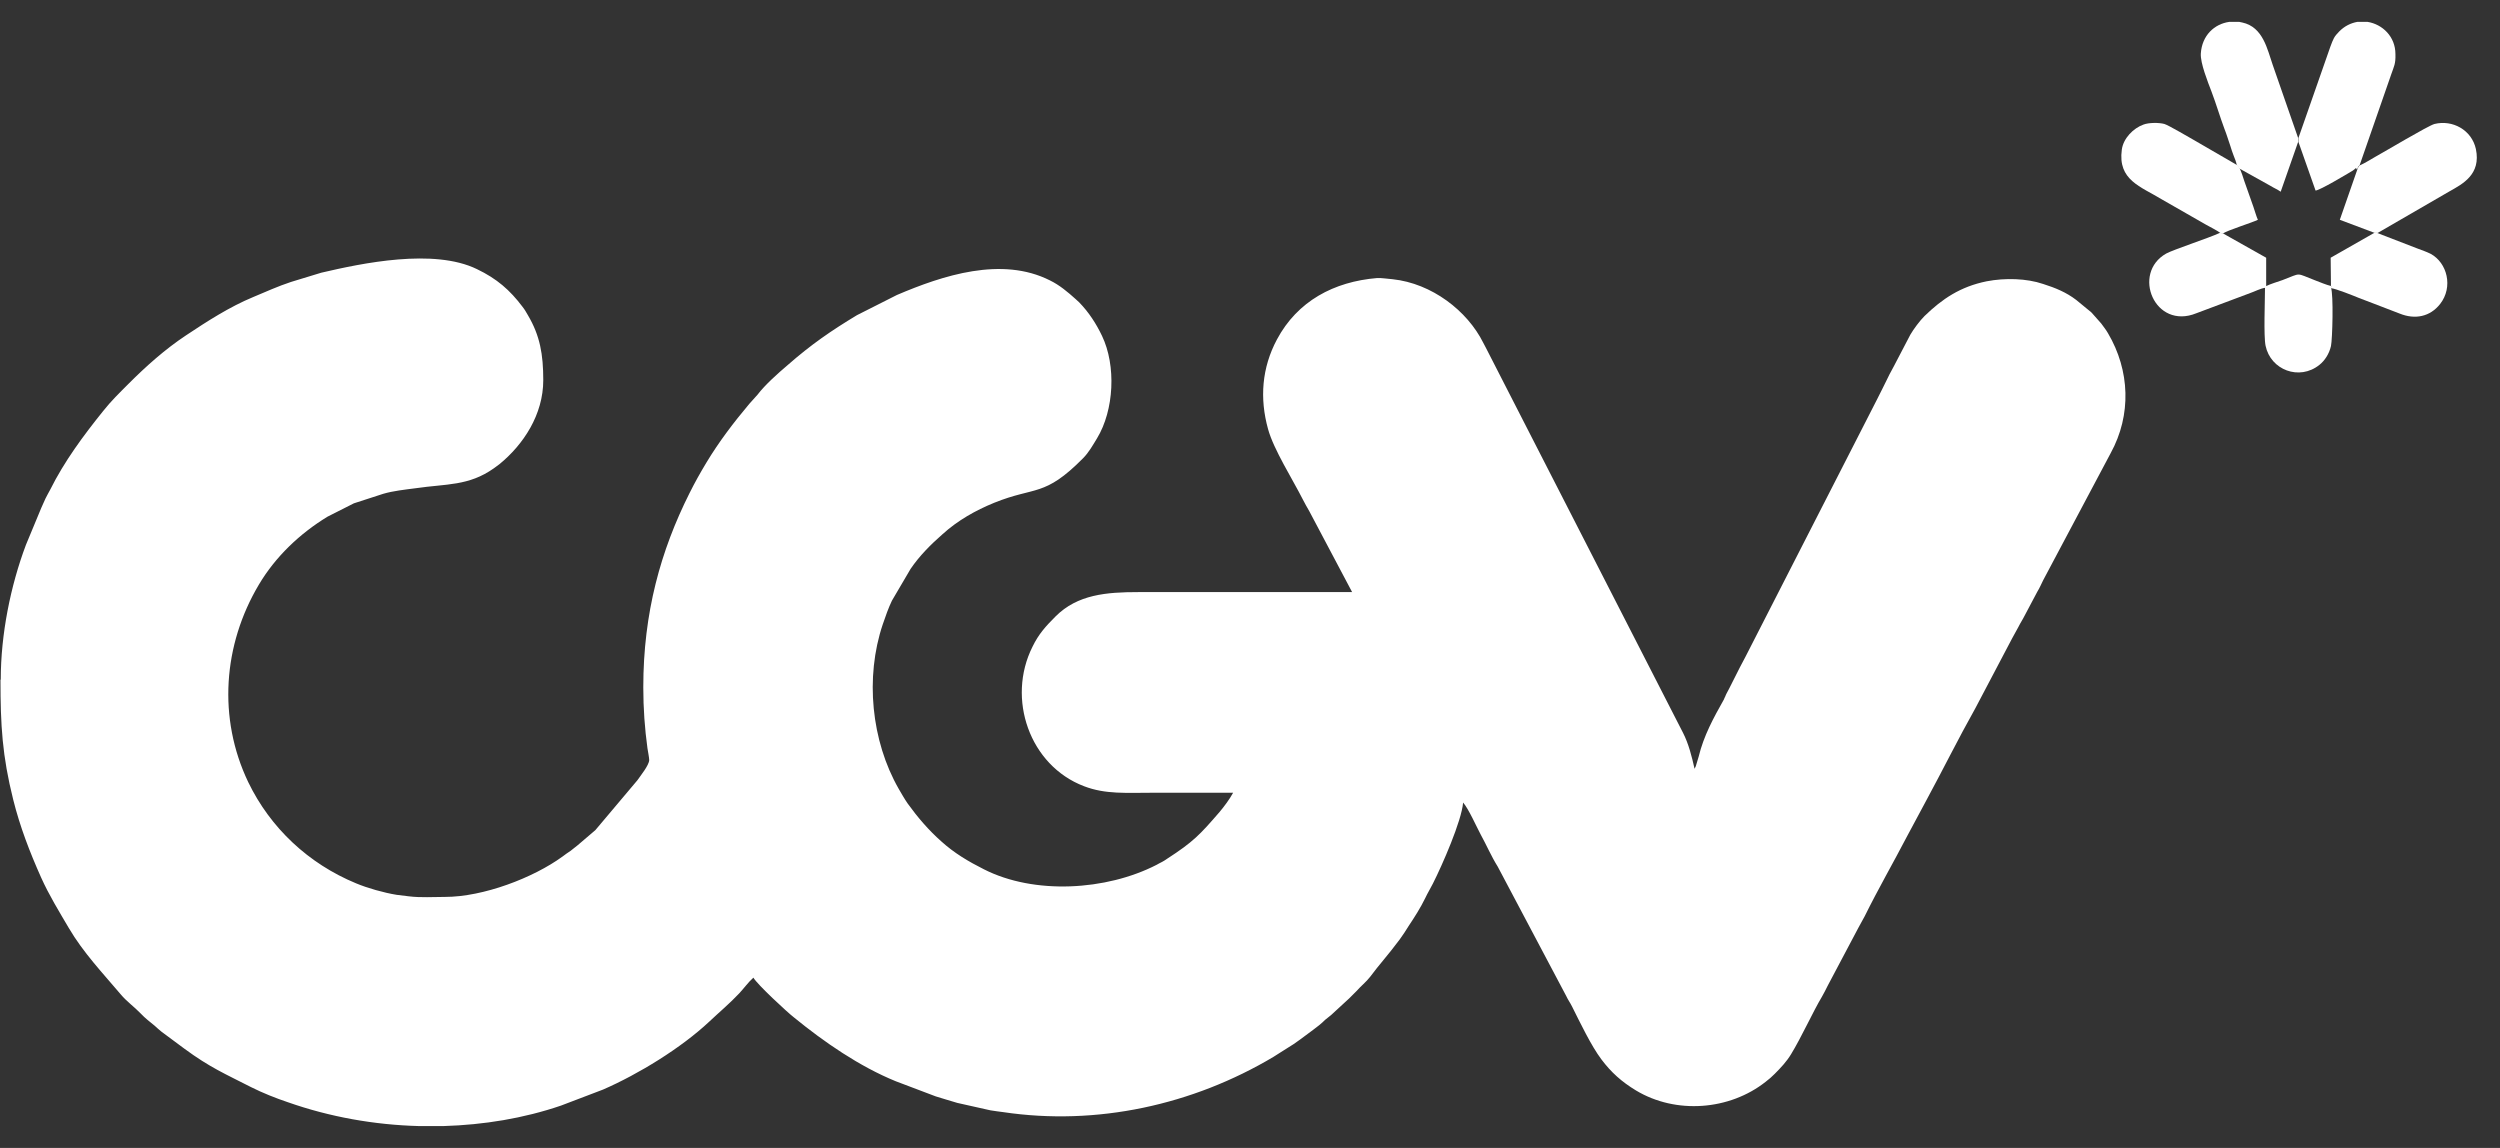 <svg width="98" height="45" viewBox="0 0 98 45" fill="none" xmlns="http://www.w3.org/2000/svg">
<rect x="0" y="0" width="98" height="45" fill="#333333" stroke="none"/>
<path fill-rule="evenodd" clip-rule="evenodd" d="M0.019 26.642C0.019 28.446 0.088 29.621 0.517 31.343C0.784 32.413 1.167 33.402 1.608 34.391C1.921 35.089 2.316 35.729 2.699 36.381C3.267 37.347 4.021 38.138 4.729 38.975C4.961 39.255 5.274 39.476 5.518 39.732C5.692 39.918 5.866 40.046 6.063 40.209C6.167 40.302 6.214 40.349 6.33 40.442L7.223 41.105C8.233 41.849 8.824 42.094 9.845 42.617C10.286 42.839 10.808 43.048 11.295 43.211C12.92 43.781 14.66 44.095 16.423 44.142H17.386C18.964 44.095 20.53 43.839 21.992 43.339L23.64 42.711C25.032 42.105 26.702 41.081 27.805 40.046C28.199 39.674 28.605 39.336 28.976 38.941C29.162 38.743 29.324 38.51 29.533 38.324C29.672 38.58 30.879 39.697 31.123 39.883C32.306 40.849 33.687 41.803 35.114 42.385L36.68 42.978C36.97 43.071 37.225 43.141 37.527 43.234L38.826 43.525C39.012 43.548 39.174 43.583 39.325 43.595C42.991 44.142 46.75 43.316 49.917 41.431C50.114 41.314 50.254 41.209 50.451 41.093C50.81 40.884 51.135 40.616 51.472 40.372C51.646 40.244 51.797 40.127 51.947 39.976C52.04 39.895 52.087 39.871 52.179 39.79L52.887 39.138C52.922 39.103 52.899 39.127 52.945 39.08C52.945 39.08 52.957 39.069 52.968 39.057L53.177 38.848C53.34 38.661 53.56 38.487 53.711 38.289C54.082 37.789 54.395 37.463 54.871 36.823C54.999 36.648 55.103 36.486 55.219 36.299C55.451 35.95 55.683 35.59 55.869 35.206C55.973 34.985 56.066 34.845 56.17 34.636C56.53 33.926 57.296 32.181 57.354 31.459C57.574 31.715 57.876 32.402 58.038 32.704C58.27 33.123 58.456 33.565 58.711 33.972L61.391 39.034C61.472 39.208 61.542 39.29 61.623 39.453C61.937 40.081 62.377 41 62.772 41.524C63.155 42.036 63.572 42.408 64.129 42.745C65.695 43.688 67.795 43.525 69.211 42.408C69.35 42.303 69.454 42.21 69.57 42.094C69.802 41.861 70.034 41.617 70.209 41.326C70.615 40.663 71.079 39.639 71.415 39.08C71.508 38.917 71.566 38.801 71.647 38.638L72.842 36.381C72.935 36.195 73.016 36.078 73.097 35.915C73.619 34.857 74.223 33.809 74.768 32.762L75.51 31.378C76.16 30.179 76.763 28.957 77.436 27.759L78.875 25.025C78.968 24.862 79.026 24.757 79.118 24.583C79.211 24.396 79.281 24.303 79.374 24.117L79.861 23.198C79.954 23.047 80.012 22.907 80.093 22.744L82.738 17.764C83.562 16.263 83.492 14.518 82.634 13.064C82.541 12.901 82.471 12.831 82.367 12.68L81.996 12.261C81.938 12.203 81.972 12.238 81.915 12.191L81.392 11.761C80.998 11.458 80.569 11.283 80.093 11.132C79.443 10.911 78.597 10.888 77.877 11.027C76.845 11.237 76.137 11.714 75.441 12.389C75.255 12.575 75.012 12.901 74.884 13.122L74.234 14.367C74.165 14.506 74.083 14.634 74.014 14.786C73.875 15.065 73.735 15.356 73.585 15.647L68.422 25.746C68.352 25.886 68.271 26.025 68.201 26.165L67.784 26.991C67.737 27.073 67.726 27.108 67.679 27.189C67.644 27.259 67.656 27.235 67.633 27.294C67.598 27.352 67.61 27.352 67.575 27.422C67.169 28.143 66.786 28.841 66.589 29.656L66.484 30.005C66.484 30.016 66.473 30.051 66.461 30.063C66.426 30.144 66.45 30.098 66.426 30.133C66.322 29.667 66.194 29.155 65.974 28.725C65.904 28.585 65.835 28.446 65.753 28.294L58.247 13.634C58.201 13.552 58.189 13.529 58.143 13.436C57.516 12.179 56.124 11.109 54.593 10.946C54.43 10.934 54.117 10.888 53.989 10.899C52.284 11.039 50.857 11.807 50.056 13.308C49.465 14.413 49.372 15.612 49.708 16.822C49.929 17.625 50.671 18.788 51.077 19.591C51.159 19.754 51.228 19.87 51.321 20.033L53.003 23.21C50.207 23.21 47.423 23.21 44.627 23.21C43.374 23.21 42.237 23.303 41.378 24.164C40.995 24.548 40.717 24.85 40.474 25.351C39.453 27.387 40.358 30.005 42.492 30.819C43.339 31.145 44.14 31.075 45.265 31.075C46.286 31.075 47.307 31.075 48.339 31.075C48.2 31.331 47.991 31.61 47.806 31.831C47.04 32.716 46.785 32.995 45.741 33.67C45.659 33.728 45.636 33.74 45.555 33.786C45.474 33.821 45.427 33.856 45.335 33.903C43.362 34.915 40.543 35.078 38.571 34.077C37.968 33.775 37.399 33.437 36.9 32.983C36.401 32.541 35.972 32.041 35.578 31.494C35.45 31.308 35.346 31.122 35.23 30.924C34.151 29.039 33.907 26.549 34.603 24.478C34.719 24.14 34.824 23.838 34.963 23.547L35.694 22.302C36.042 21.79 36.483 21.348 36.947 20.941C37.538 20.405 38.234 20.01 38.977 19.707C40.59 19.056 40.938 19.498 42.457 17.962C42.678 17.741 42.84 17.45 43.003 17.183C43.675 16.077 43.757 14.332 43.2 13.168C42.968 12.68 42.678 12.238 42.306 11.854L42.167 11.726C41.854 11.446 41.541 11.179 41.158 10.992C39.267 10.038 36.958 10.795 35.16 11.563L33.594 12.354C32.573 12.97 31.795 13.506 30.879 14.309C30.496 14.634 29.986 15.088 29.695 15.472L29.371 15.833C28.756 16.566 28.187 17.311 27.689 18.137C27.445 18.544 27.248 18.893 27.027 19.335C25.902 21.581 25.217 24.012 25.217 26.945C25.217 27.771 25.275 28.562 25.38 29.33C25.391 29.411 25.449 29.702 25.449 29.795C25.438 30.005 25.113 30.4 24.985 30.587L23.338 32.541L22.642 33.135C22.549 33.204 22.468 33.274 22.363 33.356C22.247 33.437 22.166 33.484 22.05 33.577C20.901 34.414 18.941 35.159 17.444 35.159C16.992 35.159 16.493 35.194 16.029 35.136C15.843 35.113 15.739 35.101 15.553 35.078C15.043 34.996 14.393 34.81 13.952 34.624C12.096 33.856 10.599 32.46 9.729 30.656C8.534 28.155 8.743 25.281 10.147 22.919C10.796 21.825 11.748 20.918 12.838 20.254L13.871 19.731L15.02 19.358C15.414 19.242 15.866 19.195 16.307 19.137C17.491 18.963 18.372 19.056 19.358 18.358C19.428 18.311 19.498 18.253 19.579 18.195C20.519 17.427 21.296 16.252 21.296 14.902C21.296 13.89 21.168 13.157 20.693 12.354C20.623 12.238 20.577 12.144 20.484 12.028C19.985 11.365 19.474 10.923 18.697 10.55C17.003 9.724 14.184 10.318 12.595 10.69L11.411 11.051C11.133 11.144 10.924 11.225 10.669 11.33C10.414 11.435 10.182 11.539 9.926 11.644C8.998 12.028 8.117 12.598 7.293 13.145C6.469 13.692 5.727 14.355 5.03 15.053C4.671 15.414 4.358 15.716 4.044 16.112C3.267 17.078 2.525 18.078 1.968 19.195C1.898 19.335 1.84 19.416 1.782 19.544C1.712 19.696 1.678 19.777 1.62 19.905L1.016 21.36C0.413 22.965 0.03 24.862 0.03 26.642H0.019Z" fill="white"/>
<path fill-rule="evenodd" clip-rule="evenodd" d="M91.374 11.296L91.385 11.214C91.188 11.167 90.945 11.062 90.759 10.992C89.959 10.688 90.249 10.688 89.472 10.98C89.275 11.05 88.997 11.132 88.834 11.214V10.103L87.13 9.143L87.014 9.131C86.585 9.33 85.193 9.787 84.915 9.939C83.547 10.711 84.463 12.946 86.098 12.279L88.22 11.483C88.359 11.437 88.637 11.296 88.788 11.284C88.788 11.788 88.73 13.168 88.811 13.555C89.008 14.502 90.133 14.935 90.921 14.303C91.13 14.139 91.304 13.87 91.374 13.566C91.432 13.297 91.478 11.542 91.374 11.273V11.296Z" fill="white"/>
<path fill-rule="evenodd" clip-rule="evenodd" d="M90.098 5.41V5.562L90.77 7.47C90.944 7.458 91.999 6.826 92.231 6.686C92.347 6.615 92.347 6.534 92.394 6.651C92.475 6.522 92.37 6.592 92.498 6.475L93.739 2.906C93.843 2.602 93.913 2.508 93.901 2.122C93.901 1.432 93.391 0.952 92.811 0.858H92.405C92.15 0.905 91.906 1.022 91.698 1.233C91.489 1.443 91.466 1.525 91.35 1.83L90.098 5.41Z" fill="white"/>
<path fill-rule="evenodd" clip-rule="evenodd" d="M87.71 6.498L87.779 6.604L88.997 7.282C89.147 7.376 89.275 7.423 89.403 7.516L90.087 5.562V5.41L89.09 2.543C88.881 1.947 88.718 1.057 87.895 0.882C87.86 0.87 87.814 0.87 87.779 0.858H87.385C86.805 0.94 86.318 1.385 86.272 2.099C86.249 2.473 86.55 3.222 86.689 3.585C86.875 4.076 87.014 4.556 87.188 5.024C87.281 5.258 87.35 5.492 87.431 5.726C87.478 5.867 87.501 5.96 87.559 6.101C87.617 6.253 87.652 6.323 87.686 6.487L87.71 6.498Z" fill="white"/>
<path fill-rule="evenodd" clip-rule="evenodd" d="M92.509 6.475C92.382 6.592 92.486 6.522 92.405 6.651L91.721 8.616L93.089 9.131H93.205L96.034 7.493C96.533 7.212 97.263 6.838 97.055 5.843C96.892 5.094 96.139 4.685 95.431 4.86C95.176 4.93 93.495 5.937 93.112 6.147C92.903 6.264 92.73 6.381 92.521 6.475H92.509Z" fill="white"/>
<path fill-rule="evenodd" clip-rule="evenodd" d="M87.025 9.143L87.141 9.155C87.28 9.038 88.301 8.722 88.509 8.616C88.44 8.464 88.394 8.277 88.335 8.113L87.976 7.095C87.93 6.943 87.86 6.732 87.79 6.592L87.721 6.487L86.005 5.492C85.854 5.41 85.008 4.907 84.845 4.86C84.636 4.802 84.231 4.802 84.022 4.884C83.628 5.024 83.234 5.422 83.175 5.866C83.013 7.06 83.906 7.306 84.752 7.821L86.469 8.804C86.596 8.874 86.956 9.061 87.037 9.131L87.025 9.143Z" fill="white"/>
<path fill-rule="evenodd" clip-rule="evenodd" d="M91.385 11.214L91.374 11.296C91.548 11.308 92.278 11.6 92.475 11.682C92.649 11.752 92.812 11.811 92.997 11.881L94.064 12.291C94.667 12.536 95.258 12.419 95.653 11.916C96.174 11.249 95.931 10.302 95.282 9.95C95.119 9.869 94.945 9.81 94.76 9.74L93.183 9.131H93.067L91.362 10.103L91.374 11.214H91.385Z" fill="white"/>
</svg>
